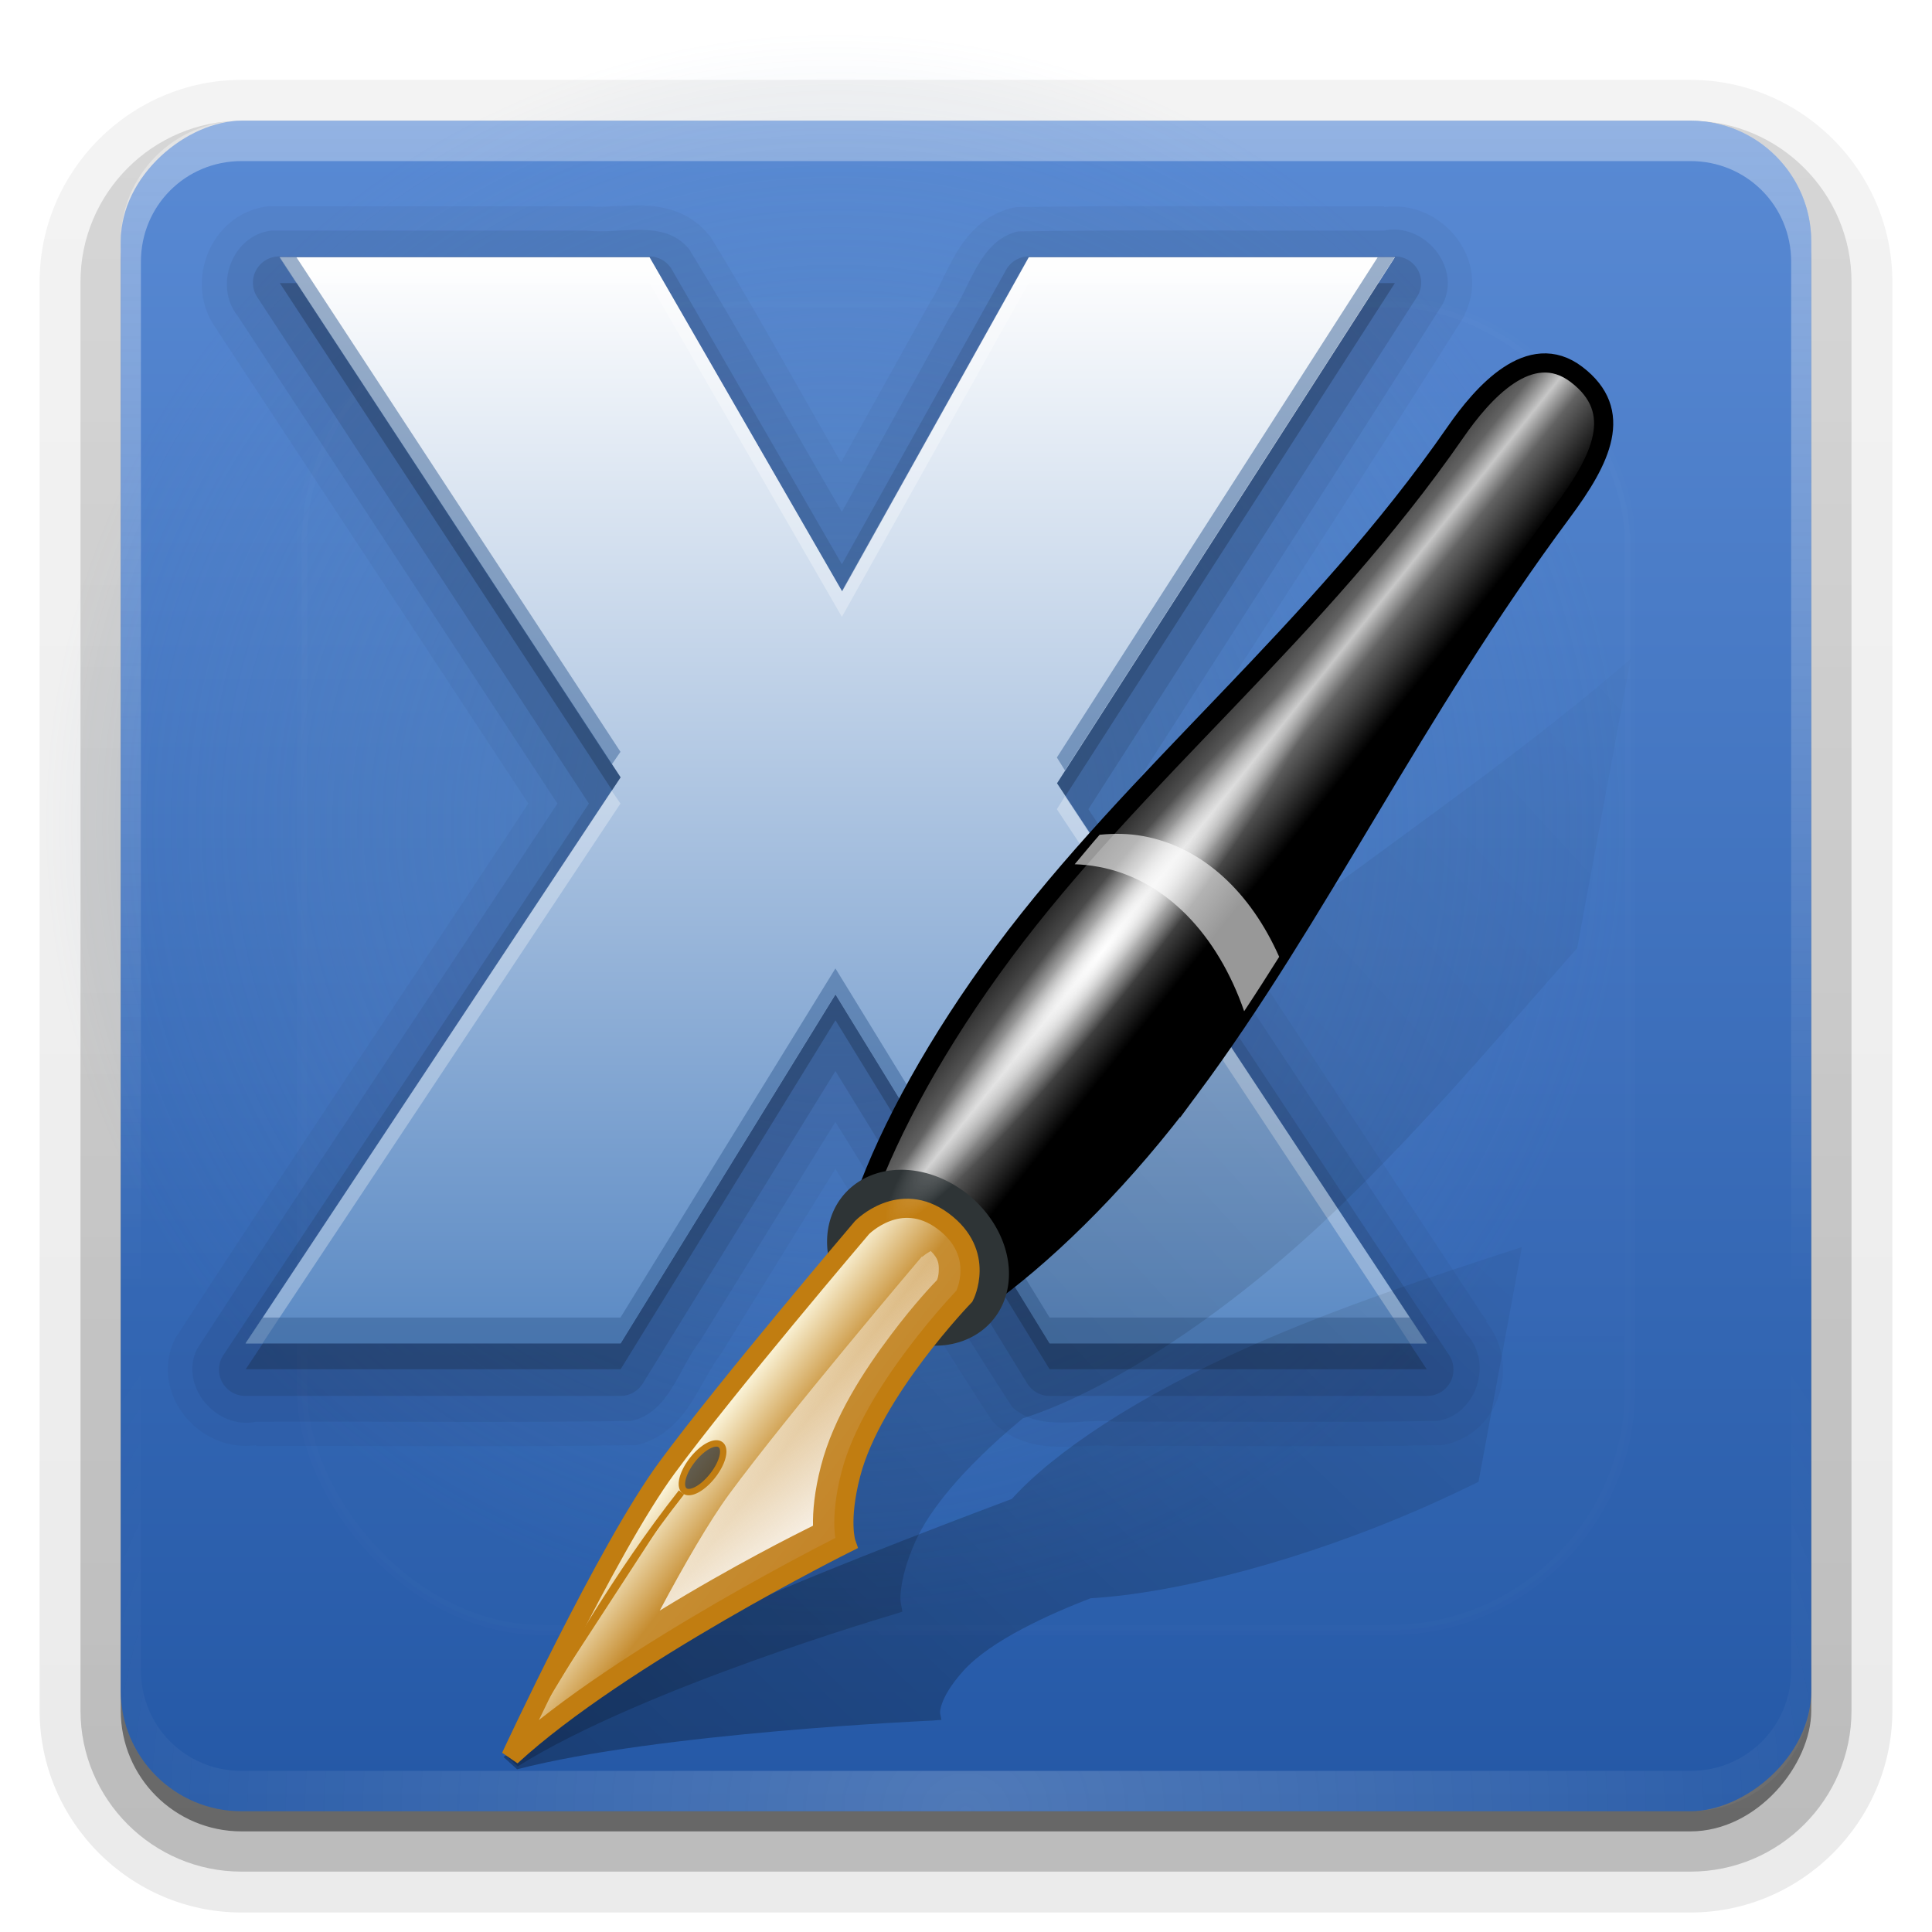 <?xml version="1.0" encoding="UTF-8"?>
<!-- Created with Inkscape (http://www.inkscape.org/) -->
<svg id="svg2408" width="96" height="96" version="1.0" xmlns="http://www.w3.org/2000/svg" xmlns:cc="http://creativecommons.org/ns#" xmlns:dc="http://purl.org/dc/elements/1.1/" xmlns:rdf="http://www.w3.org/1999/02/22-rdf-syntax-ns#" xmlns:xlink="http://www.w3.org/1999/xlink">
 <defs id="defs2410">
  <linearGradient id="ButtonShadow" x1="45.448" x2="45.448" y1="92.54" y2="7.016" gradientTransform="scale(1.006 .994)" gradientUnits="userSpaceOnUse">
   <stop id="stop3750" offset="0"/>
   <stop id="stop3752" stop-opacity=".588" offset="1"/>
  </linearGradient>
  <linearGradient id="linearGradient3737">
   <stop id="stop3739" stop-color="#fefefe" offset="0"/>
   <stop id="stop3741" stop-color="#fefefe" stop-opacity="0" offset="1"/>
  </linearGradient>
  <filter id="filter3174" color-interpolation-filters="sRGB">
   <feGaussianBlur id="feGaussianBlur3176" stdDeviation="1.71"/>
  </filter>
  <linearGradient id="linearGradient3188" x1="36.357" x2="36.357" y1="6" y2="63.893" gradientUnits="userSpaceOnUse" xlink:href="#linearGradient3737"/>
  <filter id="filter3794" x="-.192" y="-.192" width="1.384" height="1.384" color-interpolation-filters="sRGB">
   <feGaussianBlur id="feGaussianBlur3796" stdDeviation="5.28"/>
  </filter>
  <linearGradient id="linearGradient3613" x1="48" x2="48" y1="20.221" y2="138.66" gradientUnits="userSpaceOnUse" xlink:href="#linearGradient3737"/>
  <radialGradient id="radialGradient3619" cx="48" cy="90.172" r="42" gradientTransform="matrix(1.157 0 0 .996 -7.551 .197)" gradientUnits="userSpaceOnUse" xlink:href="#linearGradient3737"/>
  <clipPath id="clipPath3613">
   <rect id="rect3615" x="6" y="6" width="84" height="84" rx="6" ry="6" fill="#fefefe"/>
  </clipPath>
  <linearGradient id="ButtonShadow-0" x1="45.448" x2="45.448" y1="92.54" y2="7.016" gradientTransform="matrix(1.006 0 0 .994 100 0)" gradientUnits="userSpaceOnUse">
   <stop id="stop3750-8" offset="0"/>
   <stop id="stop3752-5" stop-opacity=".588" offset="1"/>
  </linearGradient>
  <linearGradient id="linearGradient3780" x1="32.251" x2="32.251" y1="6.132" y2="90.239" gradientTransform="matrix(1.024 0 0 1.012 -1.143 -98.071)" gradientUnits="userSpaceOnUse" xlink:href="#ButtonShadow-0"/>
  <linearGradient id="linearGradient3721" x1="32.251" x2="32.251" y1="6.132" y2="90.239" gradientTransform="translate(0,-97)" gradientUnits="userSpaceOnUse" xlink:href="#ButtonShadow-0"/>
  <linearGradient id="linearGradient4163" x1="6" x2="90" y1="48" y2="48" gradientTransform="translate(-96)" gradientUnits="userSpaceOnUse">
   <stop id="stop3698" stop-color="#2458a6" offset="0"/>
   <stop id="stop3700" stop-color="#598ad4" offset="1"/>
  </linearGradient>
  <radialGradient id="radialGradient4037" cx="47.988" cy="55.926" r="30.645" gradientUnits="userSpaceOnUse">
   <stop id="stop4033" stop-color="#5d89bf" offset="0"/>
   <stop id="stop4035" stop-color="#5d89bf" stop-opacity="0" offset="1"/>
  </radialGradient>
  <linearGradient id="linearGradient3991" x1="47.064" x2="47.064" y1="57.164" y2="48.641" gradientTransform="matrix(4.889 0 0 4.889 -179.87 -203.63)" gradientUnits="userSpaceOnUse">
   <stop id="stop3968" stop-color="#5b8ac4" offset="0"/>
   <stop id="stop3970" stop-color="#fefefe" offset="1"/>
  </linearGradient>
  <filter id="filter3174-1" color-interpolation-filters="sRGB">
   <feGaussianBlur id="feGaussianBlur3176-8" stdDeviation="1.71"/>
  </filter>
  <linearGradient id="linearGradient11508">
   <stop id="stop11510" offset="0"/>
   <stop id="stop11512" stop-opacity="0" offset="1"/>
  </linearGradient>
  <filter id="filter3174-5" color-interpolation-filters="sRGB">
   <feGaussianBlur id="feGaussianBlur3176-6" stdDeviation="1.71"/>
  </filter>
  <linearGradient id="linearGradient3658" x1="43.7" x2="77.924" y1="82.474" y2="16.212" gradientTransform="matrix(1.064 .223 -.339 .698 311.3 42.134)" gradientUnits="userSpaceOnUse" xlink:href="#linearGradient11508"/>
  <linearGradient id="linearGradient3660" x1="43.7" x2="87.732" y1="82.474" y2="6.208" gradientTransform="matrix(1.037 .149 -.159 .972 297.51 22.463)" gradientUnits="userSpaceOnUse" xlink:href="#linearGradient11508"/>
  <linearGradient id="linearGradient3662" x1="60.899" x2="68.223" y1="35.606" y2="39.534" gradientTransform="translate(285.91 26.463)" gradientUnits="userSpaceOnUse">
   <stop id="stop10396" stop-color="#1a1a1a" offset="0"/>
   <stop id="stop10404" stop-color="#636363" offset=".352"/>
   <stop id="stop10402" stop-color="#c7c7c7" offset=".5"/>
   <stop id="stop10406" stop-color="#636363" offset=".65"/>
   <stop id="stop10398" offset="1"/>
  </linearGradient>
  <linearGradient id="linearGradient3664" x1="24.249" x2="13.406" y1="77.502" y2="67.674" gradientTransform="matrix(.725 -.194 .195 .727 312.16 44.73)" gradientUnits="userSpaceOnUse">
   <stop id="stop6533" stop-color="#c38125" offset="0"/>
   <stop id="stop10377" stop-color="#c68d31" offset=".63"/>
   <stop id="stop6535" stop-color="#fffce6" offset="1"/>
  </linearGradient>
  <linearGradient id="linearGradient3666" x1="58.652" x2="47.451" y1="68.172" y2="57.993" gradientTransform="translate(285.91 26.463)" gradientUnits="userSpaceOnUse">
   <stop id="stop10388" stop-color="#fefefe" offset="0"/>
   <stop id="stop10390" stop-color="#fefefe" stop-opacity="0" offset="1"/>
  </linearGradient>
  <radialGradient id="radialGradient3668" cx="59.852" cy="41.704" r="18.183" gradientTransform="matrix(.463 -.886 .111 .058 319.23 112.74)" gradientUnits="userSpaceOnUse">
   <stop id="stop10412" stop-color="#fefefe" offset="0"/>
   <stop id="stop10414" stop-color="#fefefe" stop-opacity="0" offset="1"/>
  </radialGradient>
 </defs>
 <g id="layer2" display="none">
  <rect id="rect3745" x="5" y="7" width="86" height="85" rx="6" ry="6" fill="url(#ButtonShadow)" filter="url(#filter3174)" opacity=".9"/>
 </g>
 <g id="layer3">
  <path id="path3786" transform="scale(1,-1)" d="m12-95.031c-5.511 0-10.031 4.52-10.031 10.031v71c0 5.511 4.52 10.031 10.031 10.031h72c5.511 0 10.031-4.52 10.031-10.031v-71c0-5.511-4.52-10.031-10.031-10.031h-72z" fill="url(#linearGradient3780)" opacity=".08"/>
  <path id="path3778" transform="scale(1,-1)" d="m12-94.031c-4.972 0-9.031 4.06-9.031 9.031v71c0 4.972 4.06 9.031 9.031 9.031h72c4.972 0 9.031-4.06 9.031-9.031v-71c0-4.972-4.06-9.031-9.031-9.031h-72z" fill="url(#linearGradient3780)" opacity=".1"/>
  <path id="path3770" transform="scale(1,-1)" d="m12-93c-4.409 0-8 3.591-8 8v71c0 4.409 3.591 8 8 8h72c4.409 0 8-3.591 8-8v-71c0-4.409-3.591-8-8-8h-72z" fill="url(#linearGradient3780)" opacity=".2"/>
  <rect id="rect3723" transform="scale(1,-1)" x="5" y="-92" width="86" height="85" rx="7" ry="7" fill="url(#linearGradient3780)" opacity=".3"/>
  <rect id="rect3716" transform="scale(1,-1)" x="6" y="-91" width="84" height="84" rx="6" ry="6" fill="url(#linearGradient3721)" opacity=".45"/>
 </g>
 <g id="layer1">
  <rect id="rect2419" transform="rotate(-90)" x="-90" y="6" width="84" height="84" rx="6" ry="6" fill="url(#linearGradient4163)"/>
  <path id="rect3728" d="m12 6c-3.324 0-6 2.676-6 6v2 68 2c0 0.335 0.041 0.651 0.094 0.969 0.049 0.296 0.097 0.597 0.188 0.875 0.01 0.03 0.021 0.064 0.031 0.094 0.099 0.288 0.235 0.547 0.375 0.812 0.145 0.274 0.316 0.536 0.5 0.781s0.374 0.473 0.594 0.688c0.44 0.428 0.943 0.815 1.5 1.094 0.279 0.14 0.573 0.247 0.875 0.344-0.256-0.1-0.487-0.236-0.719-0.375-0.007-0.004-0.024 0.004-0.031 0-0.032-0.019-0.062-0.043-0.094-0.062-0.12-0.077-0.231-0.164-0.344-0.25-0.106-0.081-0.213-0.161-0.312-0.25-0.178-0.161-0.347-0.345-0.5-0.531-0.108-0.13-0.218-0.265-0.312-0.406-0.025-0.038-0.038-0.086-0.062-0.125-0.065-0.103-0.13-0.205-0.188-0.312-0.101-0.195-0.206-0.416-0.281-0.625-0.008-0.022-0.024-0.041-0.031-0.062-0.032-0.092-0.036-0.187-0.062-0.281-0.03-0.107-0.07-0.203-0.094-0.312-0.073-0.342-0.125-0.698-0.125-1.062v-2-68-2c0-2.782 2.218-5 5-5h2 68 2c2.782 0 5 2.218 5 5v2 68 2c0 0.364-0.052 0.721-0.125 1.062-0.044 0.207-0.088 0.398-0.156 0.594-0.008 0.022-0.023 0.041-0.031 0.062-0.063 0.174-0.138 0.367-0.219 0.531-0.042 0.083-0.079 0.17-0.125 0.25-0.055 0.097-0.127 0.188-0.188 0.281-0.094 0.141-0.205 0.276-0.312 0.406-0.143 0.174-0.303 0.347-0.469 0.5-0.011 0.01-0.02 0.021-0.031 0.031-0.138 0.126-0.285 0.234-0.438 0.344-0.103 0.073-0.204 0.153-0.312 0.219-0.007 0.004-0.024-0.004-0.031 0-0.232 0.139-0.463 0.275-0.719 0.375 0.302-0.097 0.596-0.204 0.875-0.344 0.557-0.279 1.06-0.666 1.5-1.094 0.22-0.214 0.409-0.442 0.594-0.688s0.355-0.508 0.5-0.781c0.14-0.265 0.276-0.525 0.375-0.812 0.01-0.031 0.021-0.063 0.031-0.094 0.09-0.278 0.139-0.579 0.188-0.875 0.052-0.318 0.094-0.634 0.094-0.969v-2-68-2c0-3.324-2.676-6-6-6h-72z" fill="url(#linearGradient3188)" opacity=".35"/>
  <path id="path3615" d="m12 90c-3.324 0-6-2.676-6-6v-2-68-2c0-0.335 0.041-0.651 0.094-0.969 0.049-0.296 0.097-0.597 0.188-0.875 0.01-0.03 0.021-0.064 0.031-0.094 0.099-0.288 0.235-0.547 0.375-0.812 0.145-0.274 0.316-0.536 0.5-0.781s0.374-0.473 0.594-0.688c0.44-0.428 0.943-0.815 1.5-1.094 0.279-0.14 0.573-0.247 0.875-0.344-0.256 0.1-0.487 0.236-0.719 0.375-0.007 0.004-0.024-0.004-0.031 0-0.032 0.019-0.062 0.043-0.094 0.062-0.12 0.077-0.231 0.164-0.344 0.25-0.106 0.081-0.213 0.161-0.312 0.25-0.178 0.161-0.347 0.345-0.5 0.531-0.108 0.13-0.218 0.265-0.312 0.406-0.025 0.038-0.038 0.086-0.062 0.125-0.065 0.103-0.13 0.205-0.188 0.312-0.101 0.195-0.206 0.416-0.281 0.625-0.008 0.022-0.024 0.041-0.031 0.062-0.032 0.092-0.036 0.187-0.062 0.281-0.03 0.107-0.07 0.203-0.094 0.312-0.073 0.342-0.125 0.698-0.125 1.062v2 68 2c0 2.782 2.218 5 5 5h2 68 2c2.782 0 5-2.218 5-5v-2-68-2c0-0.364-0.052-0.721-0.125-1.062-0.044-0.207-0.088-0.398-0.156-0.594-0.008-0.022-0.023-0.041-0.031-0.062-0.063-0.174-0.138-0.367-0.219-0.531-0.042-0.083-0.079-0.17-0.125-0.25-0.055-0.097-0.127-0.188-0.188-0.281-0.094-0.141-0.205-0.276-0.312-0.406-0.143-0.174-0.303-0.347-0.469-0.5-0.011-0.01-0.02-0.021-0.031-0.031-0.138-0.126-0.285-0.234-0.438-0.344-0.103-0.073-0.204-0.153-0.312-0.219-0.007-0.004-0.024 0.004-0.031 0-0.232-0.139-0.463-0.275-0.719-0.375 0.302 0.097 0.596 0.204 0.875 0.344 0.557 0.279 1.06 0.666 1.5 1.094 0.22 0.214 0.409 0.442 0.594 0.688s0.355 0.508 0.5 0.781c0.14 0.265 0.276 0.525 0.375 0.812 0.01 0.031 0.021 0.063 0.031 0.094 0.09 0.278 0.139 0.579 0.188 0.875 0.052 0.318 0.094 0.634 0.094 0.969v2 68 2c0 3.324-2.676 6-6 6h-72z" fill="url(#radialGradient3619)" opacity=".2"/>
 </g>
 <g id="layer5">
  <rect id="rect3171" x="15" y="15" width="66" height="66" rx="12" ry="12" clip-path="url(#clipPath3613)" fill="url(#linearGradient3613)" filter="url(#filter3794)" opacity=".1" stroke="#fefefe" stroke-linecap="round" stroke-width=".5"/>
 </g>
 <g id="layer6" transform="matrix(1.285 0 0 1.285 -20.128 -30.908)">
  <path id="path4029" d="m78.633 55.926a30.645 30.645 0 1 1-61.29 0 30.645 30.645 0 1 1 61.29 0z" color="#000000" fill="url(#radialGradient4037)" opacity=".5"/>
  <path id="path4027" d="m40.469 32c-0.826-0.013-1.539 0.086-2 0.031a0.944 0.944 0 0 0-0.125 0h-12.188a0.944 0.944 0 0 0-0.125 0c-2.257 0.271-3.311 3.024-1.969 4.781l0.031 0.062 12 18.25c-4.521 6.854-9.115 13.697-13.594 20.594a0.944 0.944 0 0 0-0.062 0.094c-1.022 2.097 0.905 4.429 3.125 4.125v0.031c0.062-2.69e-4 0.125 2.42e-4 0.188 0 4.76-0.018 9.53 0.041 14.312-0.031a0.944 0.944 0 0 0 0.188 0c1.077-0.226 1.753-1.022 2.188-1.719s0.756-1.365 1.062-1.75a0.944 0.944 0 0 0 0.062-0.094l4.406-7.125c1.997 3.237 3.963 6.545 6.062 9.75a0.944 0.944 0 0 0 0.156 0.156c0.78 0.71 1.739 0.846 2.531 0.844 0.792-0.002 1.485-0.088 1.969-0.031a0.944 0.944 0 0 0 0.125 0c4.127-0.021 8.314 0.043 12.469-0.031a0.944 0.944 0 0 0 0.125 0c2.211-0.346 3.097-3.096 1.719-4.781l0.031-0.031-0.094-0.125-12.969-19.688c4.046-6.341 8.176-12.654 12.188-19.031a0.944 0.944 0 0 0 0.031-0.094c1.022-2.097-0.905-4.429-3.125-4.125v-0.031c-0.062 2.83e-4 -0.125-2.53e-4 -0.188 0-4.644 0.019-9.302-0.042-13.969 0.031a0.944 0.944 0 0 0-0.219 0.031c-1.087 0.257-1.766 1.053-2.188 1.781s-0.706 1.459-1 1.875a0.944 0.944 0 0 0-0.031 0.062l-3.406 6.125c-1.676-2.904-3.296-5.869-5.062-8.75a0.944 0.944 0 0 0-0.094-0.094c-0.7-0.858-1.737-1.081-2.562-1.094z" fill="#142438" opacity=".05"/>
  <path id="path4021" d="m26.156 32.969c-1.52 0.182-2.235 2.139-1.301 3.301 4.121 6.285 8.242 12.57 12.363 18.855-4.636 7.037-9.35 14.029-13.938 21.094-0.698 1.433 0.753 3.132 2.282 2.812 4.832-0.021 9.672 0.042 14.499-0.031 1.492-0.313 1.85-2.065 2.698-3.13 1.736-2.811 3.472-5.622 5.209-8.433 2.295 3.666 4.48 7.423 6.844 11.031 1.083 0.987 2.689 0.407 4.014 0.562 4.14-0.021 8.29 0.042 12.424-0.031 1.506-0.236 2.159-2.241 1.132-3.351-4.471-6.768-8.942-13.537-13.413-20.305 4.159-6.525 8.382-13.015 12.5-19.562 0.698-1.433-0.753-3.132-2.282-2.812-4.717 0.021-9.445-0.042-14.156 0.031-1.513 0.358-1.83 2.162-2.624 3.285-1.396 2.52-2.792 5.039-4.189 7.559-1.981-3.376-3.866-6.828-5.906-10.156-0.97-1.19-2.655-0.562-3.972-0.719h-12.184z" fill="#142438" opacity=".08"/>
  <path id="path4017" d="m26.469 33.969a1.016 1.016 0 0 0-0.844 1.594l12.812 19.562-14.125 21.312a1.016 1.016 0 0 0 0.844 1.594h14.5a1.016 1.016 0 0 0 0.875-0.5l7.438-12.062 7.406 12.062a1.016 1.016 0 0 0 0.875 0.5h14.594a1.016 1.016 0 0 0 0.844-1.594l-13.938-21.094 12.688-19.781a1.016 1.016 0 0 0-0.844-1.594h-14.156a1.016 1.016 0 0 0-0.875 0.531l-6.344 11.375-6.562-11.375a1.016 1.016 0 0 0-0.875-0.531h-14.312z" fill="#142438" opacity=".15"/>
  <path id="path4011" d="m26.484 35h14.296l7.449 12.921 7.22-12.921h14.153l-13.064 20.341 14.296 21.659h-14.583l-8.28-13.494-8.308 13.494h-14.497l14.497-21.888-13.179-20.112" fill="#142438" opacity=".3"/>
  <path id="path3185" d="m26.484 34h14.296l7.449 12.921 7.22-12.921h14.153l-13.064 20.341 14.296 21.659h-14.583l-8.28-13.494-8.308 13.494h-14.497l14.497-21.888-13.179-20.112" fill="url(#linearGradient3991)"/>
  <path id="path3993" d="m26.469 34 0.656 1h13.656l7.438 12.906 7.219-12.906h13.5l0.656-1h-14.156l-7.219 12.906-7.438-12.906h-14.312zm12.844 20.625-14.156 21.375h0.656l13.844-20.875-0.344-0.5zm17.531 0.219-0.312 0.5 13.656 20.656h0.656l-14-21.156z" fill="#fefefe" opacity=".3"/>
  <path id="path4002" d="m26.469 34 12.844 19.625 0.344-0.5-12.531-19.125h-0.656zm42.469 0-12.406 19.344 0.312 0.5 12.75-19.844h-0.656zm-20.969 27.5-8.312 13.5h-13.844l-0.656 1h14.5l8.312-13.5 8.281 13.5h14.594l-0.656-1h-13.938l-8.281-13.5z" fill="#366197" opacity=".5"/>
 </g>
 <g id="g3344" transform="translate(-209.36 -62.598)">
  <g id="layer2-1" display="none">
   <path id="rect3745-2" d="m11 7c-3.324 0-6 2.676-6 6v33.688c2.238 0.124 4.66 0.236 5.875 0.438 0.661 0.11-0.084 0.241-1.125 0.344-1.041 0.103-2.396 0.196-2.906 0.281-0.622 0.103-1.217 0.154-1.844 0.25v1.062c0.38 0.036 0.718 0.031 0.938 0.031 0.809 1e-6 1.16 0.216 1.312 0.562 0.153 0.347 0.094 0.84 0.094 1.406 0 0.425-0.942 0.663-1.156 1.375-0.077 0.254-0.636 0.508-1.188 0.75v2.219c0.736 0.025 1.433 0.057 1.844 0.312 0.282 0.176-0.775 0.405-1.844 0.594v7.562c1.138 0.18 3.31 0.926 3.969 1.062 1.09 0.226 1.225 0.335 0.875 0.438-0.35 0.103-1.174 0.175-2 0.312-0.978 0.163-1.936 0.455-2.844 0.656v19.656c0 3.324 2.676 6 6 6h13c0.095-0.438 0.151-0.931 0.25-1.438 0.14-0.718 0.255-1.342 0.375-1.594 0.03-0.063 0.058-0.114 0.094-0.125 0.107-0.033 0.238 0.192 0.469 0.781 0.304 0.778 0.54 1.647 0.688 2.375h0.75c0.276-0.494 0.579-1.139 0.812-1.438 0.099-0.127 0.275 0.132 0.531 0.375 0.256 0.243 0.589 0.486 0.938 0.375 0.649-0.207 1.603-0.726 2.031-1 0.14-0.089 0.3-0.158 0.406-0.188 0.106-0.03 0.174-0.018 0.25 0 0.151 0.035 0.232 0.145 0.344 0.281 0.223 0.273 0.467 0.656 1.062 0.656 0.478 0 0.657-0.033 0.781 0.062s0.197 0.315 0.406 0.875h8.875c-0.048-0.594 1.04-2.151 1.219-3.062 0.191-0.976 0.214-1.242 0.281-1.062 0.067 0.18 0.193 0.794 0.469 1.5 0.11 0.282 0.214 0.358 0.312 0.281 0.099-0.077 0.169-0.294 0.25-0.562 0.162-0.537 0.286-1.297 0.344-1.594 0.131-0.67 0.129-1.786 0.125-2.281-9.11e-4 -0.124-0.006-0.218 0-0.25 0.018-0.097 0.081 0.312 0.281 1.594 0.164 1.047 0.548 2.688 0.719 3.562 0.17 0.868 0.298 1.322 0.406 1.875h28.219c0.039-0.495 0.035-1.099 0.062-1.5 0.02-0.301 0.066-0.487 0.156-0.469 0.03 0.006 0.051 0.039 0.094 0.094 0.233 0.298 0.631 1.165 0.969 1.875h8.031c3.324 0 6-2.676 6-6v-7.219c-0.169 0.004-0.29-4e-6 -0.5 0-1.33 0-2.639-4e-6 -3.969 0-1.227 0-2.054-9.64e-4 -2.25-0.062-0.196-0.062 0.233-0.183 1.469-0.5 0.655-0.168 3.342-0.928 5.25-1.344v-38.406c-0.653-0.266-1.207-0.489-1.75-0.906-0.143-0.11-0.449-0.392-0.969-0.562-0.52-0.17-1.274-0.256-2.281-0.062-1.534 0.295-1.686 0.283-1.25 0.156 0.436-0.127 1.469-0.381 2.25-0.531 1.153-0.222 2.722-1.204 4-1.844v-4.562c-0.698-0.258-1.422-0.558-1.75-1.062-0.21-0.323-0.322-0.513-0.312-0.625 0.009-0.112 0.133-0.149 0.25-0.188 0.117-0.038 0.261-0.054 0.375-0.156 0.114-0.102 0.188-0.292 0.188-0.594 0-0.323 0.082-0.887 0.062-1.406-0.01-0.26-0.036-0.497-0.125-0.688-0.089-0.19-0.219-0.333-0.438-0.375-0.575-0.11-0.848-0.234-0.906-0.344-0.058-0.11 0.072-0.189 0.281-0.281 0.418-0.184 1.133-0.339 1.125-0.344-0.669-0.386-5.247-0.921-5-0.969 0.333-0.064 0.667-0.124 1-0.188 1.048-0.201 2.433-0.309 3.75-0.562 0.573-0.11 0.912-0.251 1.125-0.438 0.213-0.187 0.294-0.423 0.375-0.625v-8.312c0-3.324-2.676-6-6-6h-51.375c0.097 1.398 0.202 2.959-0.094 2.188-0.21-0.55-0.321-1.137-0.531-1.688-0.053-0.139-0.096-0.329-0.156-0.5h-2.031c-0.241 0.492-0.45 0.971-0.781 1.188-0.507 0.331-0.786 0.495-1.031 0.406-0.245-0.088-0.477-0.427-0.844-0.906-0.164-0.214-0.435-0.431-0.75-0.688h-6.812l-1.312 5.562-1.75-5.562h-0.219l-1.75 8.938-1.406-8.938h-3.156z" fill="url(#ButtonShadow)" filter="url(#filter3174-1)" opacity=".9"/>
  </g>
  <g id="g3575" transform="translate(-1.19 47.714)">
   <g id="layer2-4" display="none">
    <rect id="rect3745-0" x="5" y="7" width="86" height="85" rx="6" ry="6" fill="url(#ButtonShadow)" filter="url(#filter3174-5)" opacity=".9"/>
   </g>
   <g id="g3802">
    <g id="g3633" transform="matrix(.936 .173 -.173 .936 -52.996 -56.799)">
     <path id="path10456" d="m375.91 73.306c-4.527 2.457-8.947 4.898-12.938 7.625-5.361 3.663-9.118 7.33-10.844 10.125-8e-3 0.013-0.024 0.019-0.031 0.031-1.05 0.63-8.581 5.173-12.406 7.812-4.176 2.881-11.219 10.25-11.219 10.25l0.812 0.5c6.921-3.227 20.844-6.438 20.844-6.438l0.469-0.125-0.125-0.312s-0.061-0.13 0-0.531c0.061-0.401 0.267-1.031 0.781-1.875 1.117-1.833 3.938-3.768 5.844-4.938 4.394-1.085 10.611-3.978 16.406-7.938 0.823-0.562 1.613-1.137 2.406-1.719v-12.469z" fill="url(#linearGradient3658)" opacity=".3"/>
     <path id="path10430" d="m375.91 42.088c-7.16 8.931-15.448 16.154-21.812 24.719-4.156 5.593-6.804 10.995-7.781 14.938-4e-3 0.018-0.027 0.045-0.031 0.062-0.834 0.979-6.791 7.976-9.75 12-3.231 4.393-8.125 15.125-8.125 15.125l0.875 0.562c5.701-5.229 17.875-11.375 17.875-11.375l0.406-0.219-0.156-0.406s-0.092-0.179-0.125-0.719c-0.033-0.54-7e-3 -1.405 0.281-2.594 0.627-2.584 2.837-5.531 4.344-7.344 3.835-2.041 8.945-6.704 13.438-12.75 3.862-5.197 7.082-10.841 10.562-16.656v-15.344z" fill="url(#linearGradient3660)" opacity=".2"/>
     <path id="path10375" d="m357.35 68.335c-4.973 10.133-11.992 17.34-14.547 15.967-2.725-1.464-1.408-10.803 3.695-21.201 5.102-10.395 13.052-19.405 18.277-31.011 0.996-2.212 2.924-5.48 5.662-4.092 2.838 1.439 2.068 4.131 0.569 7.189-5.79 11.809-8.682 23.015-13.656 33.148z" fill="url(#linearGradient3662)" stroke="#000"/>
     <path id="path4343" d="m348.48 78.657a4.098 3.222 29.388 1 1-6.938 1.858 4.098 3.222 29.388 1 1 6.938-1.858z" fill="none" stroke="#2e3436" stroke-linecap="round" stroke-width="1.969"/>
     <path id="path4341" d="m328.85 109.04s2.957-11.532 5.258-16.279c2.301-4.747 7.742-14.191 7.742-14.191s1.57-2.348 4.104-1.099c2.534 1.249 1.803 3.648 1.803 3.648s-3.822 5.756-4.14 10.197c-0.183 2.56 0.417 3.606 0.417 3.606s-10.525 7.914-15.184 14.119z" fill="url(#linearGradient3664)" fill-rule="evenodd" stroke="#c17d11"/>
     <path id="path6537" d="m336.56 92.675a0.669 1.526 27.633 0 1-1.233-0.528 0.669 1.526 27.633 1 1 1.233 0.528z" fill-opacity=".6" stroke="#c17d11" stroke-linecap="round" stroke-width=".335"/>
     <path id="path8007" d="m328.91 108.75c2.086-5.378 3.575-9.908 6.184-14.875" fill="#c17d11" fill-rule="evenodd" stroke="#c17d11" stroke-width=".343"/>
     <path id="path10381" d="m345.6 79.119c-0.219 0.178-0.365 0.363-0.375 0.375-6e-5 1.07e-4 -0.031-1.23e-4 -0.031 0-0.075 0.131-5.41 9.431-7.625 14-0.755 1.557-1.653 4.07-2.469 6.656 3.377-3.039 6.274-5.218 7.062-5.812-0.151-0.741-0.255-1.776-0.156-3.156 0.189-2.634 1.306-5.29 2.344-7.375 0.939-1.887 1.679-2.997 1.844-3.25 0.011-0.044 0.054-0.211 0-0.531-0.05-0.297-0.106-0.587-0.594-0.906z" fill="url(#linearGradient3666)" fill-rule="evenodd"/>
     <path id="path10408" d="m359.99 45.99a2.273 18.183 27.587 0 1-16.841 32.231 2.273 18.183 27.587 1 1 16.841-32.231z" fill="url(#radialGradient3668)"/>
     <path id="path10418" d="m352.57 55.806c-0.771 0-1.523 0.134-2.25 0.344-0.346 0.578-0.665 1.168-1 1.75 0.41-0.062 0.827-0.094 1.25-0.094 3.562 0 6.757 2.358 8.844 6.031 0.439-1.028 0.864-2.078 1.281-3.125-2.066-3.02-4.942-4.906-8.125-4.906z" fill="#fefefe" opacity=".6"/>
    </g>
   </g>
  </g>
 </g>
</svg>
